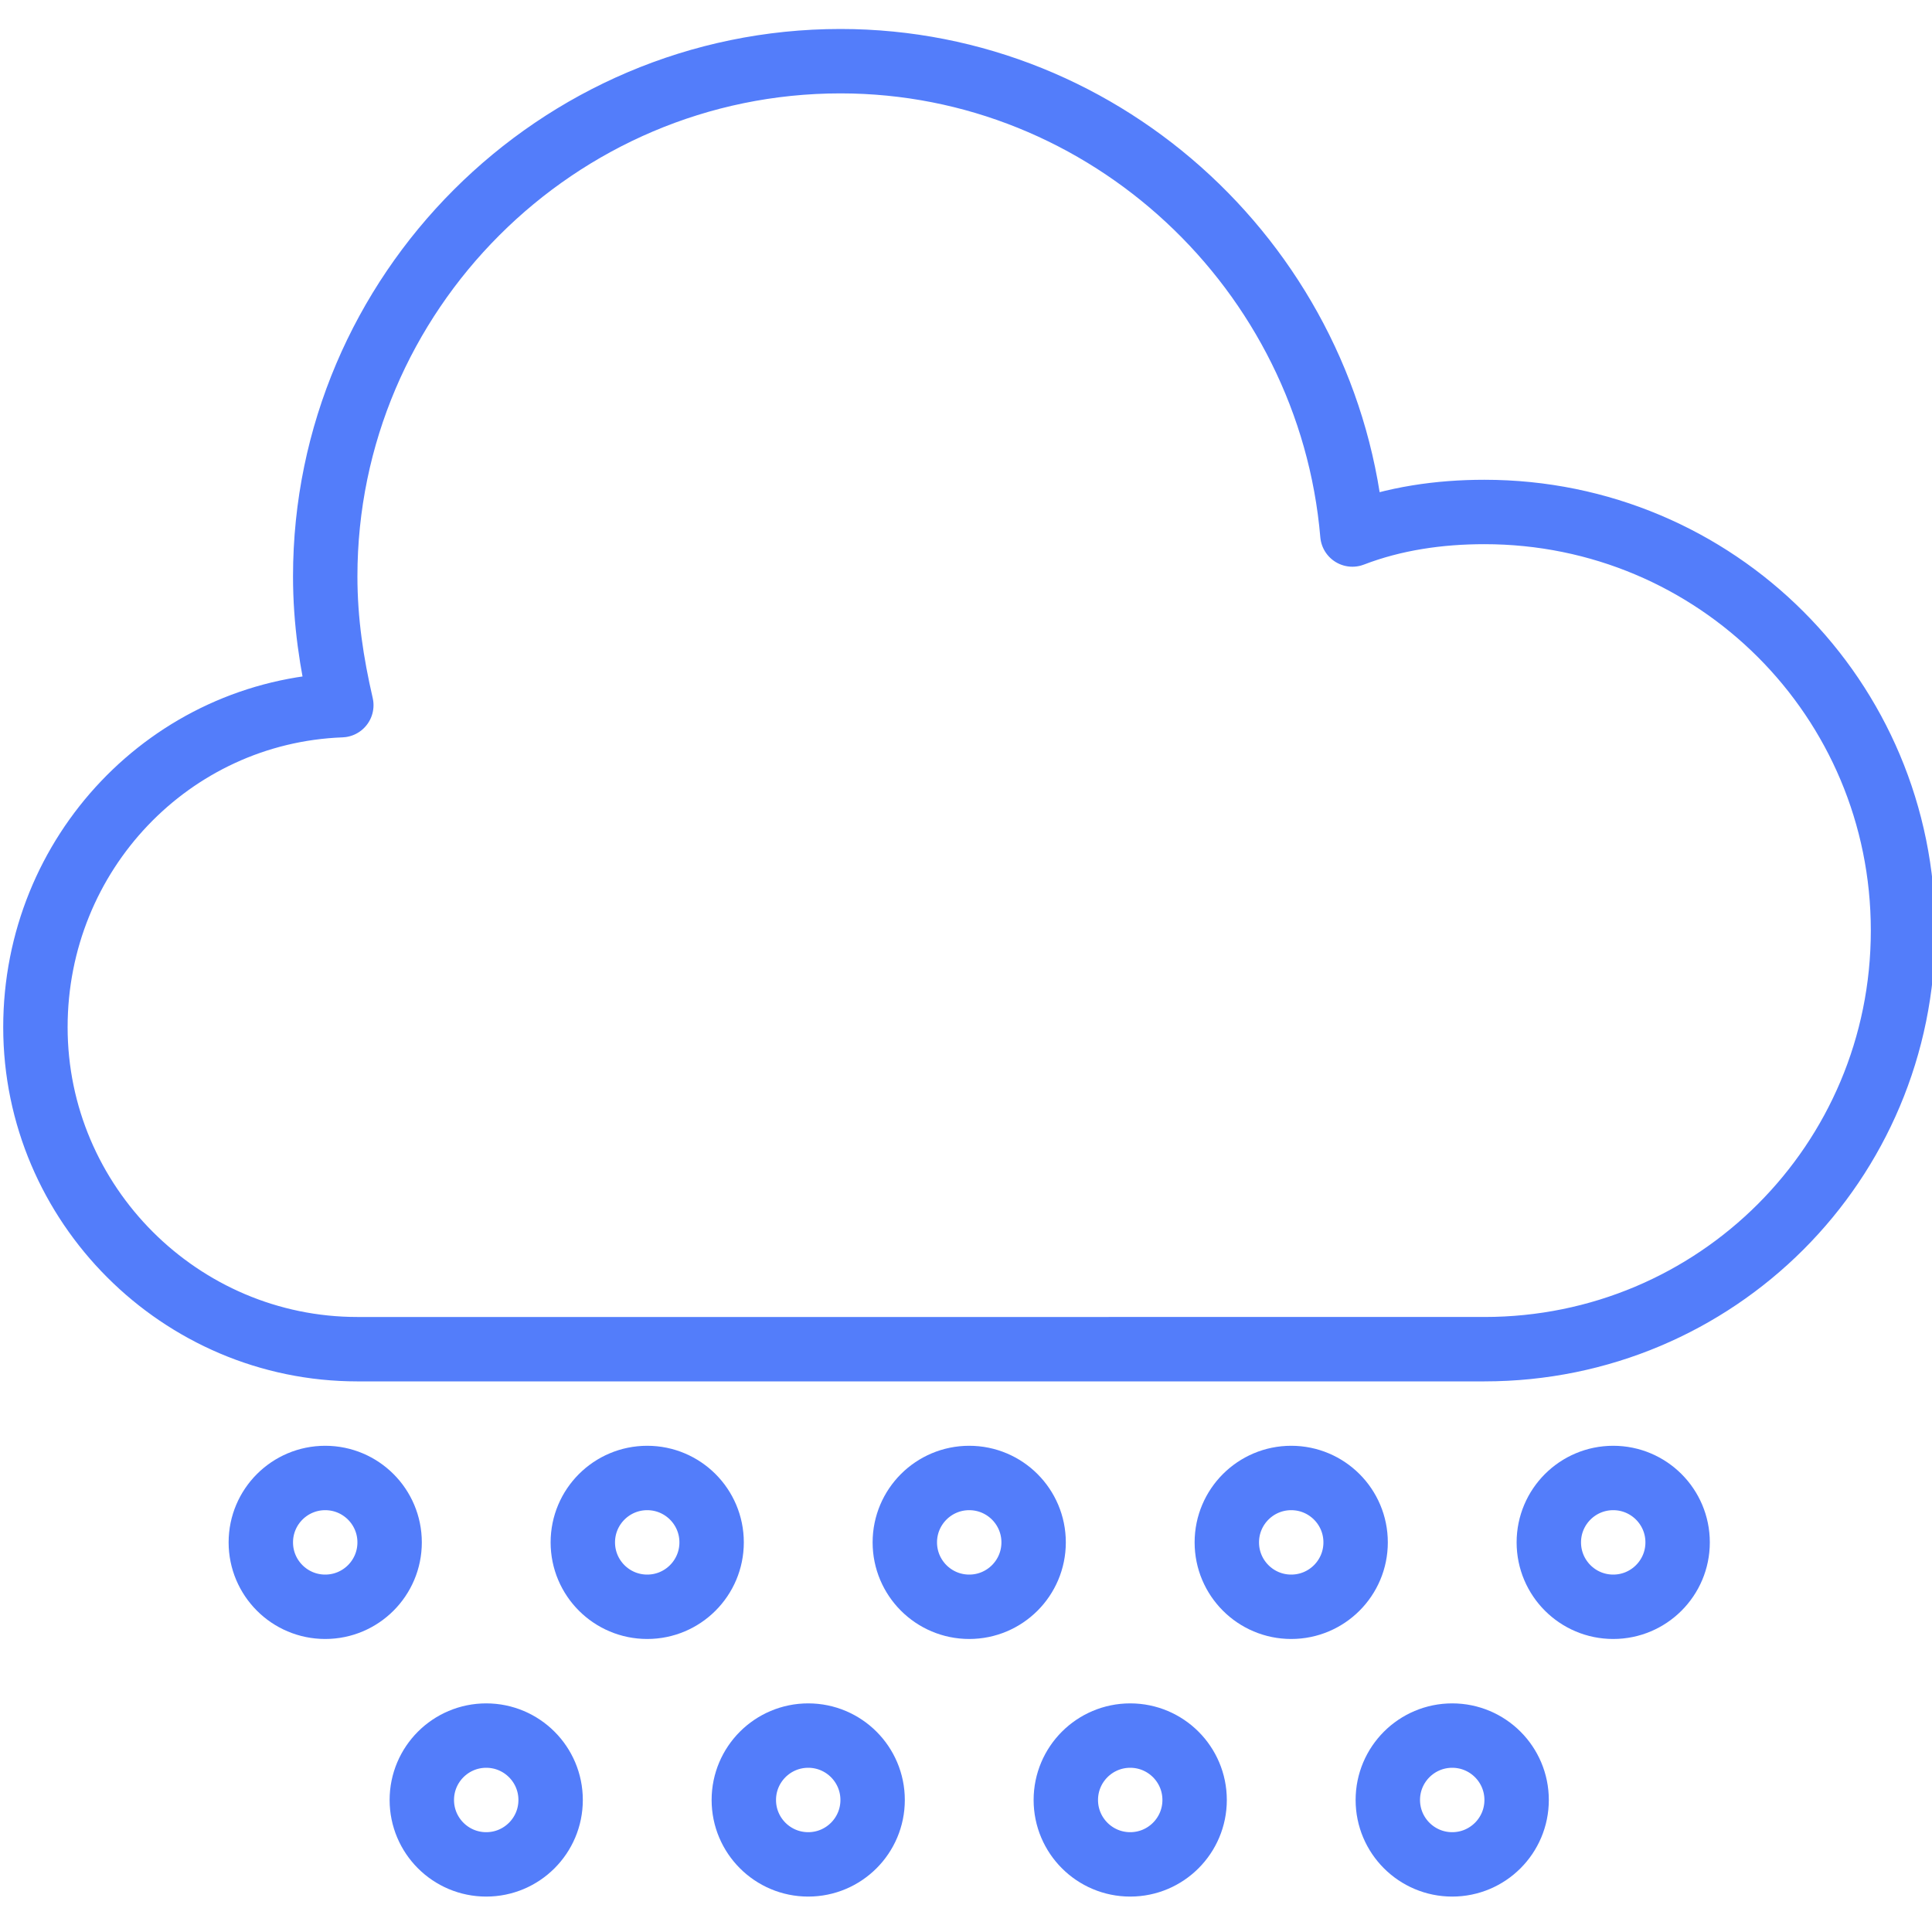 <?xml version="1.0" encoding="utf-8"?>
<!-- Generator: Adobe Illustrator 26.0.1, SVG Export Plug-In . SVG Version: 6.00 Build 0)  -->
<svg version="1.1" id="Ebene_1" xmlns="http://www.w3.org/2000/svg" xmlns:xlink="http://www.w3.org/1999/xlink" x="0px" y="0px"
	 viewBox="0 0 60 60" style="enable-background:new 0 0 60 60;" xml:space="preserve">
<style type="text/css">
	.st0{fill:none;stroke:#537DFA;stroke-width:2;stroke-linecap:round;stroke-linejoin:round;stroke-miterlimit:10;}
</style>
<g id="XMLID_128_">
	<g id="XMLID_472_">
		<path id="XMLID_473_" class="st0" d="M46.1,41.9c7.2,0,13-5.8,13-13c0-7.2-5.8-13-13-13c-1.4,0-2.8,0.2-4.1,0.7
			C41.3,8.4,34.4,1.9,26.1,1.9c-8.8,0-16,7.2-16,16c0,1.4,0.2,2.7,0.5,4c-5.3,0.2-9.5,4.6-9.5,10c0,5.5,4.5,10,10,10H46.1z"/>
	</g>
	<g id="XMLID_83_">
		<circle id="XMLID_471_" class="st0" cx="30.1" cy="47.9" r="2"/>
		<circle id="XMLID_474_" class="st0" cx="40.1" cy="47.9" r="2"/>
		<circle id="XMLID_476_" class="st0" cx="50.1" cy="47.9" r="2"/>
		<circle id="XMLID_477_" class="st0" cx="20.1" cy="47.9" r="2"/>
		<circle id="XMLID_78_" class="st0" cx="10.1" cy="47.9" r="2"/>
		<circle id="XMLID_79_" class="st0" cx="15.1" cy="55.9" r="2"/>
		<circle id="XMLID_80_" class="st0" cx="25.1" cy="55.9" r="2"/>
		<circle id="XMLID_81_" class="st0" cx="35.1" cy="55.9" r="2"/>
		<circle id="XMLID_82_" class="st0" cx="45.1" cy="55.9" r="2"/>
	</g>
</g>
</svg>

